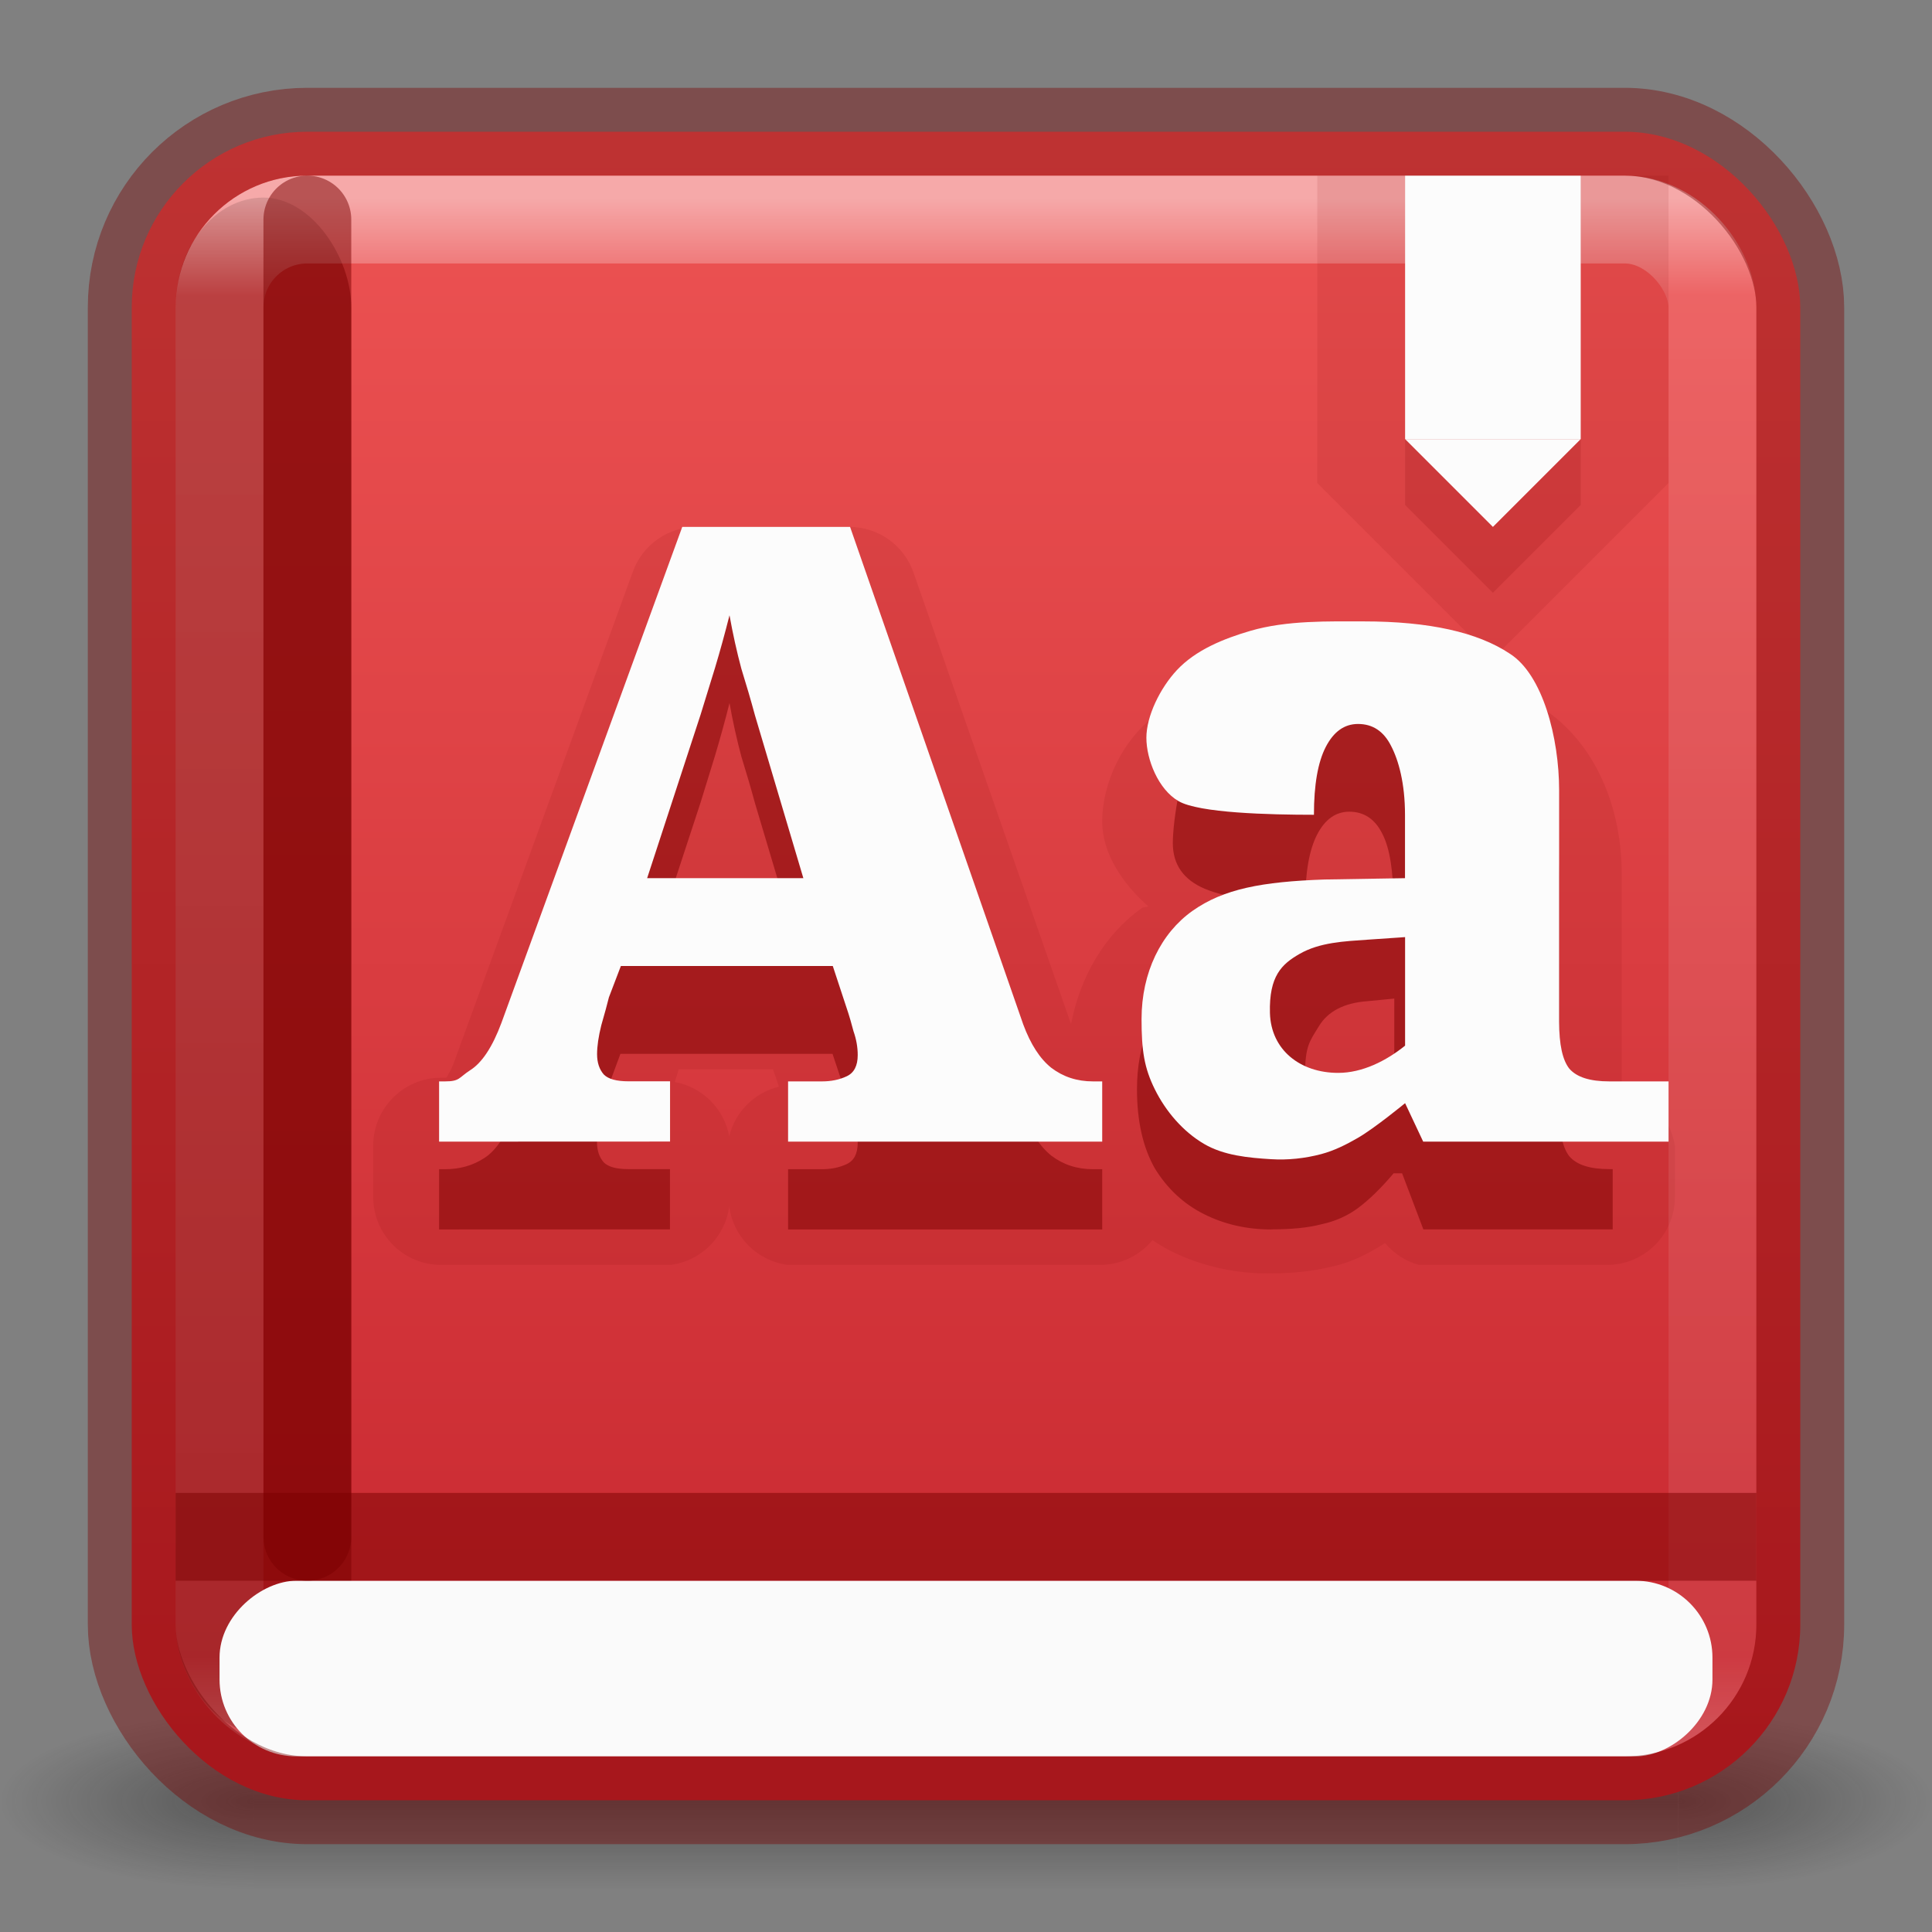 <?xml version="1.0" encoding="UTF-8" standalone="no"?>
<svg
   width="22"
   height="22"
   id="svg3658"
   version="1.1"
   sodipodi:docname="accessories-dictionary.svg"
   inkscape:version="1.2.2 (b0a8486541, 2022-12-01)"
   xmlns:inkscape="http://www.inkscape.org/namespaces/inkscape"
   xmlns:sodipodi="http://sodipodi.sourceforge.net/DTD/sodipodi-0.dtd"
   xmlns:xlink="http://www.w3.org/1999/xlink"
   xmlns="http://www.w3.org/2000/svg"
   xmlns:svg="http://www.w3.org/2000/svg"
   xmlns:rdf="http://www.w3.org/1999/02/22-rdf-syntax-ns#"
   xmlns:cc="http://creativecommons.org/ns#">
  <rect width="100%" height="100%" fill="#808080" stroke="none"/>
  <sodipodi:namedview
     id="namedview56"
     pagecolor="#ffffff"
     bordercolor="#666666"
     borderopacity="1.0"
     inkscape:pageshadow="2"
     inkscape:pageopacity="0.0"
     inkscape:pagecheckerboard="0"
     showgrid="false"
     inkscape:zoom="20.093618"
     inkscape:cx="16.099639"
     inkscape:cy="16.771494"
     inkscape:window-width="1317"
     inkscape:window-height="893"
     inkscape:window-x="488"
     inkscape:window-y="85"
     inkscape:window-maximized="0"
     inkscape:current-layer="svg3658"
     width="24px"
     inkscape:showpageshadow="2"
     inkscape:deskcolor="#d1d1d1" />
  <defs
     id="defs3660">
    <linearGradient
       id="linearGradient3924">
      <stop
         offset="0"
         style="stop-color:#ffffff;stop-opacity:1;"
         id="stop3926" />
      <stop
         id="stop3928"
         style="stop-color:#ffffff;stop-opacity:0.235;"
         offset="0.063" />
      <stop
         offset="0.951"
         style="stop-color:#ffffff;stop-opacity:0.157;"
         id="stop3930" />
      <stop
         offset="1"
         style="stop-color:#ffffff;stop-opacity:0.392;"
         id="stop3932" />
    </linearGradient>
    <radialGradient
       xlink:href="#linearGradient3688-166-749"
       id="radialGradient3013"
       gradientUnits="userSpaceOnUse"
       gradientTransform="matrix(2.004,0,0,1.4,27.988,-17.4)"
       cx="4.993"
       cy="43.5"
       fx="4.993"
       fy="43.5"
       r="2.5" />
    <linearGradient
       id="linearGradient3688-166-749">
      <stop
         offset="0"
         style="stop-color:#181818;stop-opacity:1"
         id="stop2883" />
      <stop
         offset="1"
         style="stop-color:#181818;stop-opacity:0"
         id="stop2885" />
    </linearGradient>
    <radialGradient
       xlink:href="#linearGradient3688-464-309"
       id="radialGradient3015"
       gradientUnits="userSpaceOnUse"
       gradientTransform="matrix(2.004,0,0,1.4,-20.012,-104.4)"
       cx="4.993"
       cy="43.5"
       fx="4.993"
       fy="43.5"
       r="2.5" />
    <linearGradient
       id="linearGradient3688-464-309">
      <stop
         offset="0"
         style="stop-color:#181818;stop-opacity:1"
         id="stop2889" />
      <stop
         offset="1"
         style="stop-color:#181818;stop-opacity:0"
         id="stop2891" />
    </linearGradient>
    <linearGradient
       id="linearGradient3702-501-757">
      <stop
         offset="0"
         style="stop-color:#181818;stop-opacity:0"
         id="stop2895" />
      <stop
         offset="0.5"
         style="stop-color:#181818;stop-opacity:1"
         id="stop2897" />
      <stop
         offset="1"
         style="stop-color:#181818;stop-opacity:0"
         id="stop2899" />
    </linearGradient>
    <linearGradient
       y2="39.999"
       x2="25.058"
       y1="47.028"
       x1="25.058"
       gradientUnits="userSpaceOnUse"
       id="linearGradient3656"
       xlink:href="#linearGradient3702-501-757" />
    <linearGradient
       inkscape:collect="always"
       xlink:href="#linearGradient1224"
       id="linearGradient1226"
       x1="16.548"
       y1="5.926"
       x2="16.548"
       y2="44"
       gradientUnits="userSpaceOnUse"
       gradientTransform="matrix(0.487,0,0,0.487,-0.692,-1.179)" />
    <linearGradient
       inkscape:collect="always"
       id="linearGradient1224">
      <stop
         style="stop-color:#ed5353;stop-opacity:1"
         offset="0"
         id="stop1220" />
      <stop
         style="stop-color:#c6262e;stop-opacity:1"
         offset="1"
         id="stop1222" />
    </linearGradient>
    <linearGradient
       x1="24"
       y1="5"
       x2="24"
       y2="43"
       id="linearGradient3058"
       xlink:href="#linearGradient3924"
       gradientUnits="userSpaceOnUse"
       gradientTransform="matrix(0.459,0,0,0.459,-0.027,-0.027)" />
  </defs>
  <g
     style="opacity:0.4;stroke-width:2"
     id="g3712"
     transform="matrix(0.579,0,0,0.286,-2.895,8.071)">
    <rect
       style="fill:url(#radialGradient3013);fill-opacity:1;stroke:none;stroke-width:2"
       id="rect2801"
       y="40"
       x="38"
       height="7"
       width="5" />
    <rect
       style="fill:url(#radialGradient3015);fill-opacity:1;stroke:none;stroke-width:2"
       id="rect3696"
       transform="scale(-1)"
       y="-47"
       x="-10"
       height="7"
       width="5" />
    <rect
       style="fill:url(#linearGradient3656);fill-opacity:1;stroke:none;stroke-width:2"
       id="rect3700"
       y="40"
       x="10"
       height="7"
       width="28" />
  </g>
  <rect
     width="19"
     height="19"
     rx="2"
     ry="2"
     x="1.5"
     y="1.5"
     id="rect5505-21-7"
     style="color:#000000;display:inline;overflow:visible;visibility:visible;fill:url(#linearGradient1226);fill-opacity:1;fill-rule:nonzero;stroke:none;stroke-width:1;marker:none;enable-background:accumulate" />
  <path
     id="path22763"
     style="color:#000000;font-weight:900;font-size:12.431px;font-family:'Noto Serif';-inkscape-font-specification:'Noto Serif Heavy';fill:#7a0000;fill-opacity:0.1;stroke:none;stroke-width:2;stroke-linecap:butt;stroke-linejoin:miter;-inkscape-stroke:none;paint-order:markers fill stroke"
     d="M 7.933,6 C 7.608,6 7.318,6.203 7.207,6.509 L 5.162,12.118 c -0.032,0.08 -0.064,0.128 -0.08,0.154 h -0.059 c -0.427,4.2e-5 -0.773,0.346 -0.773,0.773 v 0.586 c 4.28e-5,0.427 0.346,0.773 0.773,0.773 h 2.612 c 0.349,-0.044 0.623,-0.319 0.669,-0.667 0.045,0.348 0.319,0.622 0.667,0.667 h 3.554 c 0.241,-2.4e-5 0.456,-0.11 0.598,-0.282 0.068,0.045 0.137,0.087 0.21,0.124 0.341,0.17 0.72,0.255 1.103,0.255 0.265,0 0.504,-0.021 0.74,-0.08 0.213,-0.046 0.411,-0.147 0.596,-0.266 0.1,0.12 0.234,0.207 0.385,0.249 h 2.142 c 0.427,-4.4e-5 0.773,-0.346 0.773,-0.773 v -0.586 c -0.051,-0.318 -0.294,-0.569 -0.607,-0.634 9.27e-4,-0.011 0.002,-0.019 0.002,-0.038 V 9.953 c 0,-0.754 -0.296,-1.498 -0.91,-1.894 -0.563,-0.373 -1.254,-0.494 -2.072,-0.494 -0.436,0 -0.849,0.041 -1.241,0.124 -0.409,0.081 -0.786,0.224 -1.103,0.469 -0.355,0.272 -0.59,0.752 -0.59,1.198 0,0.367 0.236,0.709 0.524,0.964 -0.02,0.013 -0.053,0.006 -0.072,0.02 -0.434,0.308 -0.705,0.794 -0.807,1.322 L 10.402,6.519 C 10.294,6.208 10,6 9.671,6 Z m -0.204,6.176 h 1.073 l 0.068,0.198 C 8.591,12.442 8.372,12.66 8.304,12.939 8.245,12.625 7.999,12.378 7.684,12.321 Z m -1.776,1.393 -0.014,0.009 c 0.003,-0.002 0.002,-0.004 0.005,-0.006 0.003,-0.002 0.006,-0.001 0.009,-0.003 z" />
  <rect
     style="fill:#7a0000;fill-opacity:0.5;stroke-width:1;stroke-linecap:round;stroke-linejoin:round;stroke-opacity:0.5;paint-order:markers fill stroke;stop-color:#000000"
     id="rect36464"
     width="2"
     height="17.5"
     x="2"
     y="2.25"
     rx="1.25"
     ry="1.25" />
  <rect
     width="17"
     height="17"
     rx="1"
     ry="1"
     x="2.5"
     y="2.5"
     id="rect6741-5"
     style="opacity:0.5;fill:none;stroke:url(#linearGradient3058);stroke-width:1;stroke-linecap:round;stroke-linejoin:round;stroke-miterlimit:4;stroke-dasharray:none;stroke-dashoffset:0;stroke-opacity:1" />
  <path
     d="m 5,14 v -0.686 h 0.068 c 0.168,0 0.316,-0.042 0.445,-0.126 0.135,-0.084 0.255,-0.264 0.358,-0.541 L 7.93,7 H 9.68 l 1.972,5.666 c 0.084,0.226 0.19,0.39 0.319,0.493 0.135,0.103 0.293,0.155 0.474,0.155 h 0.106 V 14 H 8.974 v -0.686 h 0.387 c 0.103,0 0.197,-0.019 0.28,-0.058 0.084,-0.039 0.126,-0.119 0.126,-0.242 0,-0.09 -0.016,-0.18 -0.048,-0.271 C 9.692,12.646 9.673,12.579 9.66,12.54 L 9.48,12 H 7.065 l -0.132,0.356 c -0.019,0.077 -0.048,0.184 -0.087,0.319 -0.032,0.129 -0.048,0.238 -0.048,0.329 0,0.097 0.026,0.174 0.077,0.232 0.052,0.052 0.145,0.077 0.28,0.077 h 0.474 v 0.686 z m 2.369,-3.007 H 9.148 L 8.597,9.146 C 8.552,8.979 8.5,8.802 8.442,8.615 8.39,8.421 8.345,8.218 8.307,8.006 8.255,8.212 8.2,8.412 8.142,8.605 8.084,8.792 8.029,8.969 7.978,9.137 Z"
     id="path1023"
     style="font-weight:900;font-size:9.669px;font-family:'Noto Serif';-inkscape-font-specification:'Noto Serif Heavy';fill:#7a0000;fill-opacity:0.5;stroke-linecap:round;stroke-linejoin:round;stroke-opacity:0.5;paint-order:markers fill stroke"
     sodipodi:nodetypes="ccsccccccsccccsssccccccscsccccccccccc" />
  <path
     d="m 14.475,14 c -0.277,0 -0.532,-0.058 -0.764,-0.174 -0.232,-0.116 -0.419,-0.29 -0.561,-0.522 -0.135,-0.238 -0.203,-0.538 -0.203,-0.899 0,-0.535 0.177,-0.928 0.532,-1.18 0.355,-0.251 0.89,-0.566 1.605,-0.592 l 0.783,-0.029 V 10.278 c 0,-0.361 -0.042,-0.622 -0.126,-0.783 C 15.658,9.327 15.532,9.243 15.365,9.243 c -0.155,0 -0.277,0.087 -0.367,0.261 -0.09,0.174 -0.135,0.432 -0.135,0.773 -0.509,0 -0.89,-0.052 -1.141,-0.155 -0.245,-0.103 -0.367,-0.277 -0.367,-0.522 0,-0.245 0.097,-0.941 0.29,-1.089 0.2,-0.155 0.464,-0.264 0.793,-0.329 0.335,-0.071 0.699,-0.106 1.093,-0.106 0.741,0 1.296,0.122 1.663,0.367 0.374,0.238 0.561,0.957 0.561,1.556 v 2.637 c 0,0.258 0.039,0.435 0.116,0.532 0.084,0.097 0.235,0.145 0.454,0.145 h 0.039 v 0.686 h -2.156 l -0.242,-0.638 h -0.097 c -0.142,0.168 -0.277,0.3 -0.406,0.396 -0.122,0.09 -0.261,0.151 -0.416,0.184 -0.148,0.039 -0.338,0.058 -0.57,0.058 z m 0.764,-1.274 c 0.193,0 0.348,-0.103 0.464,-0.309 0.116,-0.213 0.174,-0.005 0.174,-0.36 v -0.686 l -0.3,0.029 c -0.271,0.019 -0.458,0.116 -0.561,0.29 -0.103,0.168 -0.155,0.221 -0.155,0.55 0,0.522 0.126,0.487 0.377,0.487 z"
     id="path1025"
     style="font-weight:900;font-size:9.669px;font-family:'Noto Serif';-inkscape-font-specification:'Noto Serif Heavy';fill:#7a0000;fill-opacity:0.5;stroke-linecap:round;stroke-linejoin:round;stroke-opacity:0.5;paint-order:markers fill stroke"
     sodipodi:nodetypes="cscssccscssccsccscsscscccccccccccscccscc" />
  <rect
     style="fill:#fafafa;fill-opacity:1;stroke-width:1;stroke-linecap:round;stroke-linejoin:round;stroke-opacity:0.5;paint-order:markers fill stroke;stop-color:#000000"
     id="rect20993"
     width="2"
     height="17"
     x="18"
     y="-19.5"
     ry="0.875"
     transform="rotate(90)"
     rx="0.875" />
  <rect
     style="fill:#7a0000;fill-opacity:0.5;stroke-width:1;stroke-linecap:round;stroke-linejoin:round;stroke-opacity:0.5;paint-order:markers fill stroke;stop-color:#000000"
     id="rect20997"
     width="1"
     height="18"
     x="17"
     y="-20"
     transform="rotate(90)" />
  <path
     id="rect13654-7"
     style="fill:#7a0000;fill-opacity:0.1;stroke:none;stroke-width:1;stroke-linecap:round;stroke-linejoin:round;stroke-opacity:0.5;paint-order:markers fill stroke;stop-color:#000000"
     d="m 15,2 v 3.5 l 2,2 2,-2 V 2 Z"
     sodipodi:nodetypes="cccccc" />
  <path
     id="rect13654"
     style="fill:#7a0000;fill-opacity:0.15;stroke:none;stroke-width:1;stroke-linecap:round;stroke-linejoin:round;stroke-opacity:0.5;paint-order:markers fill stroke;stop-color:#000000"
     d="m 16,2 v 3.75 l 1,1 1,-1 V 2 Z"
     sodipodi:nodetypes="cccccc" />
  <rect
     style="fill:#fcfcfc;fill-opacity:1;stroke:none;stroke-width:1;stroke-linecap:round;stroke-linejoin:round;stroke-opacity:0.5;paint-order:markers fill stroke;stop-color:#000000"
     id="rect1280"
     width="2"
     height="3"
     x="16"
     y="2" />
  <path
     style="fill:#fcfcfc;fill-opacity:1;stroke:none;stroke-width:1;stroke-linecap:round;stroke-linejoin:round;stroke-opacity:0.5;paint-order:markers fill stroke;stop-color:#000000"
     d="m 16,5 h 2 l -1,1 -1,-1"
     id="path1605"
     sodipodi:nodetypes="cccc" />
  <path
     style="fill:none;fill-opacity:0.22;stroke:#7a0000;stroke-width:1;stroke-linecap:round;stroke-linejoin:round;stroke-opacity:0.5;paint-order:markers fill stroke;stop-color:#000000"
     d="M 3.5,2.5 V 17.5"
     id="path523"
     sodipodi:nodetypes="cc" />
  <path
     d="m 5,13 v -0.686 h 0.068 c 0.168,0 0.155,-0.042 0.284,-0.126 0.135,-0.084 0.255,-0.264 0.358,-0.541 L 7.769,6 H 9.68 l 1.972,5.666 c 0.084,0.226 0.19,0.39 0.319,0.493 0.135,0.103 0.293,0.155 0.474,0.155 h 0.106 V 13 H 8.974 v -0.686 h 0.387 c 0.103,0 0.197,-0.019 0.28,-0.058 0.084,-0.039 0.126,-0.119 0.126,-0.242 0,-0.09 -0.016,-0.18 -0.048,-0.271 -0.026,-0.097 -0.045,-0.164 -0.058,-0.203 L 9.483,11 H 7.07 l -0.136,0.356 c -0.019,0.077 -0.048,0.184 -0.087,0.319 -0.032,0.129 -0.048,0.238 -0.048,0.329 0,0.097 0.026,0.174 0.077,0.232 0.052,0.052 0.145,0.077 0.28,0.077 h 0.474 v 0.686 z m 2.369,-3 H 9.148 L 8.597,8.146 C 8.552,7.979 8.5,7.802 8.442,7.615 8.39,7.421 8.345,7.218 8.307,7.006 8.255,7.212 8.2,7.412 8.142,7.605 8.084,7.792 8.029,7.969 7.978,8.137 Z"
     id="path1016"
     style="font-weight:900;font-size:9.669px;font-family:'Noto Serif';-inkscape-font-specification:'Noto Serif Heavy';fill:#fcfcfc;fill-opacity:1;stroke-linecap:round;stroke-linejoin:round;stroke-opacity:0.5;paint-order:markers fill stroke"
     sodipodi:nodetypes="ccsccccccsccccsssccccccscsccccccccccc" />
  <path
     d="m 14.475,13.2 c -0.261,-0.016 -0.539,-0.042 -0.764,-0.174 -0.241,-0.141 -0.437,-0.372 -0.561,-0.622 -0.12,-0.243 -0.151,-0.438 -0.151,-0.799 0,-0.535 0.224,-0.98 0.579,-1.232 0.355,-0.251 0.79,-0.333 1.505,-0.358 l 0.916,-0.015 V 9.278 c 0,-0.361 -0.074,-0.622 -0.158,-0.783 -0.084,-0.168 -0.21,-0.251 -0.377,-0.251 -0.155,0 -0.277,0.087 -0.367,0.261 -0.09,0.174 -0.135,0.432 -0.135,0.773 -0.509,0 -1.309,-0.02 -1.541,-0.155 -0.233,-0.134 -0.367,-0.477 -0.367,-0.722 0,-0.245 0.155,-0.564 0.347,-0.77 0.216,-0.231 0.533,-0.358 0.836,-0.447 0.415,-0.122 0.899,-0.108 1.293,-0.108 0.741,0 1.296,0.123 1.663,0.368 0.374,0.238 0.561,0.957 0.561,1.557 v 2.636 c 0,0.258 0.039,0.435 0.116,0.532 0.084,0.097 0.235,0.145 0.454,0.145 h 0.676 v 0.686 h -2.794 l -0.206,-0.438 c 0,0 -0.346,0.285 -0.539,0.396 -0.131,0.076 -0.269,0.145 -0.416,0.184 -0.185,0.049 -0.38,0.07 -0.57,0.058 z m 0.764,-0.983 c 0.274,0 0.545,-0.136 0.761,-0.31 v -0.75 -0.486 l -0.423,0.029 c -0.271,0.019 -0.549,0.03 -0.78,0.163 -0.2,0.115 -0.347,0.25 -0.336,0.671 0.011,0.422 0.345,0.683 0.777,0.683 z"
     id="path1018"
     style="font-weight:900;font-size:9.669px;font-family:'Noto Serif';-inkscape-font-specification:'Noto Serif Heavy';fill:#fcfcfc;fill-opacity:1;stroke-linecap:round;stroke-linejoin:round;stroke-opacity:0.5;paint-order:markers fill stroke"
     sodipodi:nodetypes="caassccscssczsaascsscsccccaaacsccazscs" />
  <rect
     width="19"
     height="19"
     ry="2"
     x="1.5"
     y="1.5"
     id="rect5505-21-3-2"
     style="color:#000000;display:inline;overflow:visible;visibility:visible;opacity:0.4;fill:none;stroke:#7a0000;stroke-width:1;stroke-linecap:round;stroke-linejoin:round;stroke-miterlimit:4;stroke-dasharray:none;stroke-dashoffset:0;stroke-opacity:1;marker:none;enable-background:accumulate"
     rx="2" />
</svg>
